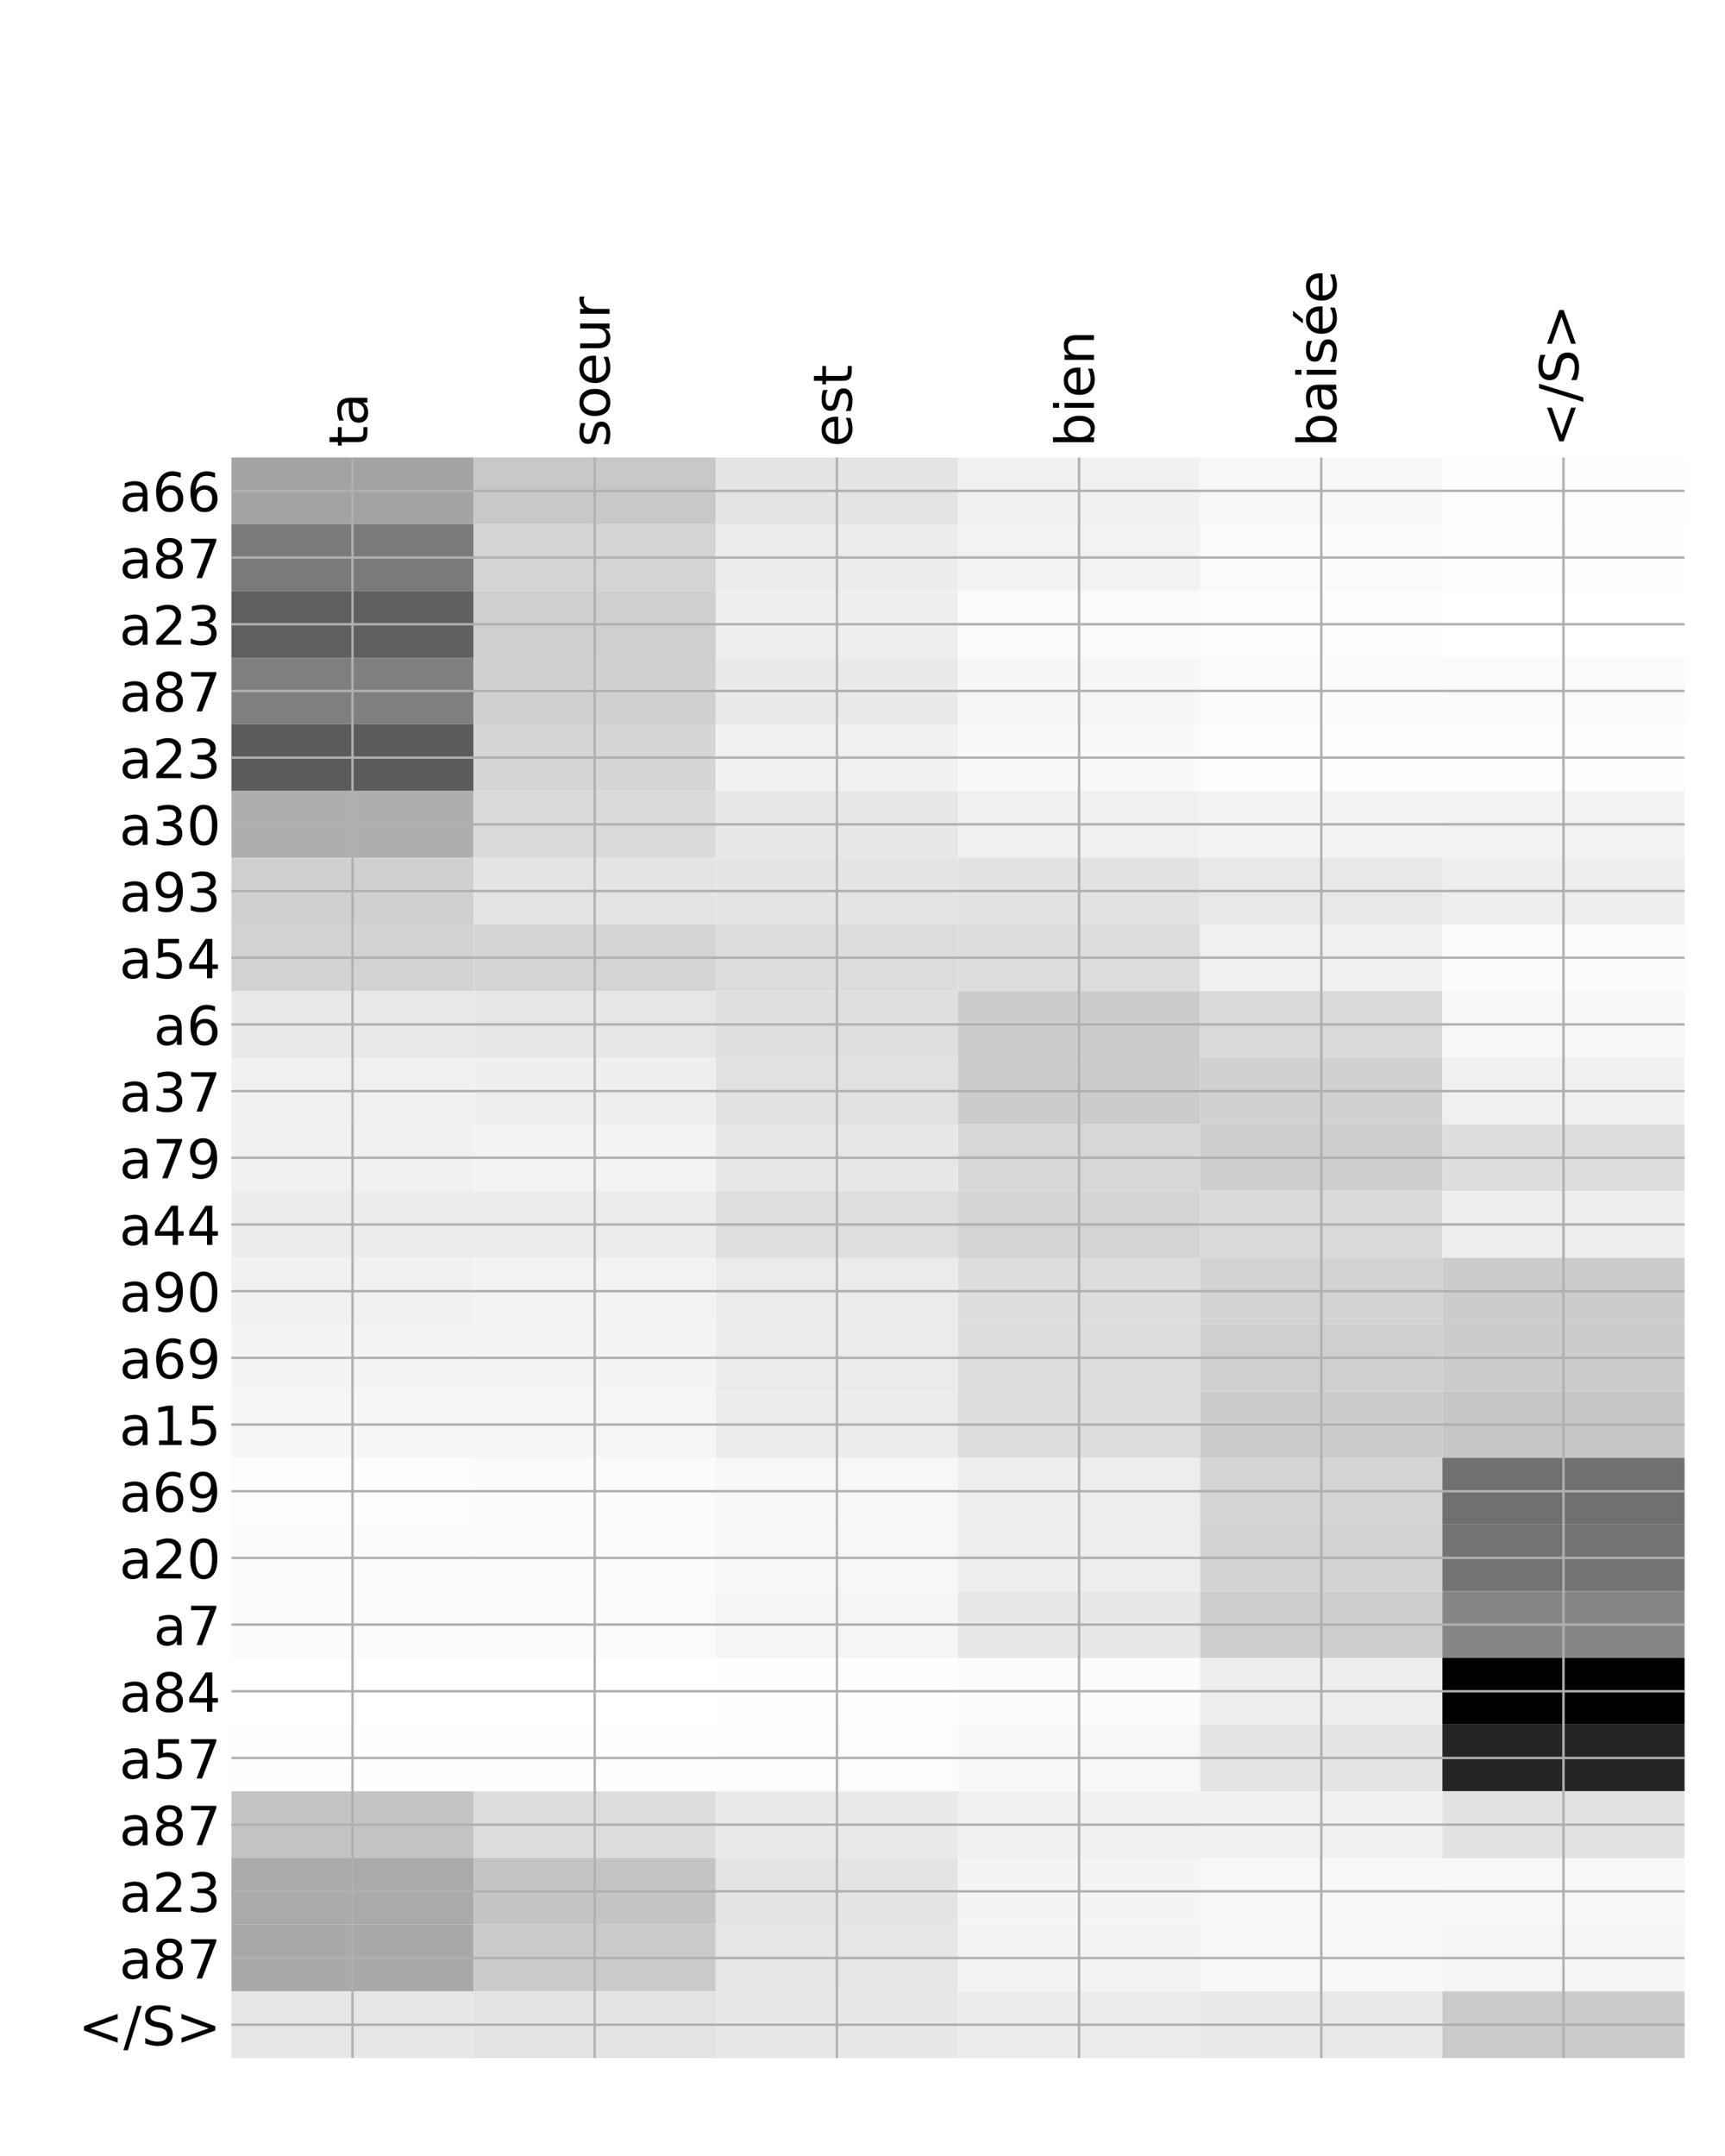 <?xml version="1.0" encoding="utf-8" standalone="no"?>
<!DOCTYPE svg PUBLIC "-//W3C//DTD SVG 1.1//EN"
  "http://www.w3.org/Graphics/SVG/1.1/DTD/svg11.dtd">
<!-- Created with matplotlib (http://matplotlib.org/) -->
<svg height="720pt" version="1.1" viewBox="0 0 576 720" width="576pt" xmlns="http://www.w3.org/2000/svg" xmlns:xlink="http://www.w3.org/1999/xlink">
 <defs>
  <style type="text/css">
*{stroke-linecap:butt;stroke-linejoin:round;}
  </style>
 </defs>
 <g id="figure_1">
  <g id="patch_1">
   <path d="M 0 720 
L 576 720 
L 576 0 
L 0 0 
z
" style="fill:#ffffff;"/>
  </g>
  <g id="axes_1">
   <g id="PolyCollection_1">
    <path clip-path="url(#pd1ad49f358)" d="M 77.275 152.792 
L 77.275 175.063 
L 158.146 175.063 
L 158.146 152.792 
L 77.275 152.792 
z
" style="fill:#a3a3a3;"/>
    <path clip-path="url(#pd1ad49f358)" d="M 158.146 152.792 
L 158.146 175.063 
L 239.017 175.063 
L 239.017 152.792 
L 158.146 152.792 
z
" style="fill:#c8c8c8;"/>
    <path clip-path="url(#pd1ad49f358)" d="M 239.017 152.792 
L 239.017 175.063 
L 319.887 175.063 
L 319.887 152.792 
L 239.017 152.792 
z
" style="fill:#e4e4e4;"/>
    <path clip-path="url(#pd1ad49f358)" d="M 319.887 152.792 
L 319.887 175.063 
L 400.758 175.063 
L 400.758 152.792 
L 319.887 152.792 
z
" style="fill:#f1f1f1;"/>
    <path clip-path="url(#pd1ad49f358)" d="M 400.758 152.792 
L 400.758 175.063 
L 481.629 175.063 
L 481.629 152.792 
L 400.758 152.792 
z
" style="fill:#f7f7f7;"/>
    <path clip-path="url(#pd1ad49f358)" d="M 481.629 152.792 
L 481.629 175.063 
L 562.5 175.063 
L 562.5 152.792 
L 481.629 152.792 
z
" style="fill:#fcfcfc;"/>
    <path clip-path="url(#pd1ad49f358)" d="M 77.275 175.063 
L 77.275 197.334 
L 158.146 197.334 
L 158.146 175.063 
L 77.275 175.063 
z
" style="fill:#7a7a7a;"/>
    <path clip-path="url(#pd1ad49f358)" d="M 158.146 175.063 
L 158.146 197.334 
L 239.017 197.334 
L 239.017 175.063 
L 158.146 175.063 
z
" style="fill:#d4d4d4;"/>
    <path clip-path="url(#pd1ad49f358)" d="M 239.017 175.063 
L 239.017 197.334 
L 319.887 197.334 
L 319.887 175.063 
L 239.017 175.063 
z
" style="fill:#ececec;"/>
    <path clip-path="url(#pd1ad49f358)" d="M 319.887 175.063 
L 319.887 197.334 
L 400.758 197.334 
L 400.758 175.063 
L 319.887 175.063 
z
" style="fill:#f2f2f2;"/>
    <path clip-path="url(#pd1ad49f358)" d="M 400.758 175.063 
L 400.758 197.334 
L 481.629 197.334 
L 481.629 175.063 
L 400.758 175.063 
z
" style="fill:#fafafa;"/>
    <path clip-path="url(#pd1ad49f358)" d="M 481.629 175.063 
L 481.629 197.334 
L 562.5 197.334 
L 562.5 175.063 
L 481.629 175.063 
z
" style="fill:#fefefe;"/>
    <path clip-path="url(#pd1ad49f358)" d="M 77.275 197.334 
L 77.275 219.605 
L 158.146 219.605 
L 158.146 197.334 
L 77.275 197.334 
z
" style="fill:#5f5f5f;"/>
    <path clip-path="url(#pd1ad49f358)" d="M 158.146 197.334 
L 158.146 219.605 
L 239.017 219.605 
L 239.017 197.334 
L 158.146 197.334 
z
" style="fill:#cfcfcf;"/>
    <path clip-path="url(#pd1ad49f358)" d="M 239.017 197.334 
L 239.017 219.605 
L 319.887 219.605 
L 319.887 197.334 
L 239.017 197.334 
z
" style="fill:#efefef;"/>
    <path clip-path="url(#pd1ad49f358)" d="M 319.887 197.334 
L 319.887 219.605 
L 400.758 219.605 
L 400.758 197.334 
L 319.887 197.334 
z
" style="fill:#fafafa;"/>
    <path clip-path="url(#pd1ad49f358)" d="M 400.758 197.334 
L 400.758 219.605 
L 481.629 219.605 
L 481.629 197.334 
L 400.758 197.334 
z
" style="fill:#fefefe;"/>
    <path clip-path="url(#pd1ad49f358)" d="M 481.629 197.334 
L 481.629 219.605 
L 562.5 219.605 
L 562.5 197.334 
L 481.629 197.334 
z
" style="fill:#ffffff;"/>
    <path clip-path="url(#pd1ad49f358)" d="M 77.275 219.605 
L 77.275 241.876 
L 158.146 241.876 
L 158.146 219.605 
L 77.275 219.605 
z
" style="fill:#7f7f7f;"/>
    <path clip-path="url(#pd1ad49f358)" d="M 158.146 219.605 
L 158.146 241.876 
L 239.017 241.876 
L 239.017 219.605 
L 158.146 219.605 
z
" style="fill:#d0d0d0;"/>
    <path clip-path="url(#pd1ad49f358)" d="M 239.017 219.605 
L 239.017 241.876 
L 319.887 241.876 
L 319.887 219.605 
L 239.017 219.605 
z
" style="fill:#eaeaea;"/>
    <path clip-path="url(#pd1ad49f358)" d="M 319.887 219.605 
L 319.887 241.876 
L 400.758 241.876 
L 400.758 219.605 
L 319.887 219.605 
z
" style="fill:#f6f6f6;"/>
    <path clip-path="url(#pd1ad49f358)" d="M 400.758 219.605 
L 400.758 241.876 
L 481.629 241.876 
L 481.629 219.605 
L 400.758 219.605 
z
" style="fill:#fbfbfb;"/>
    <path clip-path="url(#pd1ad49f358)" d="M 481.629 219.605 
L 481.629 241.876 
L 562.5 241.876 
L 562.5 219.605 
L 481.629 219.605 
z
" style="fill:#fafafa;"/>
    <path clip-path="url(#pd1ad49f358)" d="M 77.275 241.876 
L 77.275 264.148 
L 158.146 264.148 
L 158.146 241.876 
L 77.275 241.876 
z
" style="fill:#5b5b5b;"/>
    <path clip-path="url(#pd1ad49f358)" d="M 158.146 241.876 
L 158.146 264.148 
L 239.017 264.148 
L 239.017 241.876 
L 158.146 241.876 
z
" style="fill:#d6d6d6;"/>
    <path clip-path="url(#pd1ad49f358)" d="M 239.017 241.876 
L 239.017 264.148 
L 319.887 264.148 
L 319.887 241.876 
L 239.017 241.876 
z
" style="fill:#f1f1f1;"/>
    <path clip-path="url(#pd1ad49f358)" d="M 319.887 241.876 
L 319.887 264.148 
L 400.758 264.148 
L 400.758 241.876 
L 319.887 241.876 
z
" style="fill:#f9f9f9;"/>
    <path clip-path="url(#pd1ad49f358)" d="M 400.758 241.876 
L 400.758 264.148 
L 481.629 264.148 
L 481.629 241.876 
L 400.758 241.876 
z
" style="fill:#fdfdfd;"/>
    <path clip-path="url(#pd1ad49f358)" d="M 481.629 241.876 
L 481.629 264.148 
L 562.5 264.148 
L 562.5 241.876 
L 481.629 241.876 
z
" style="fill:#fdfdfd;"/>
    <path clip-path="url(#pd1ad49f358)" d="M 77.275 264.148 
L 77.275 286.419 
L 158.146 286.419 
L 158.146 264.148 
L 77.275 264.148 
z
" style="fill:#aeaeae;"/>
    <path clip-path="url(#pd1ad49f358)" d="M 158.146 264.148 
L 158.146 286.419 
L 239.017 286.419 
L 239.017 264.148 
L 158.146 264.148 
z
" style="fill:#dadada;"/>
    <path clip-path="url(#pd1ad49f358)" d="M 239.017 264.148 
L 239.017 286.419 
L 319.887 286.419 
L 319.887 264.148 
L 239.017 264.148 
z
" style="fill:#e7e7e7;"/>
    <path clip-path="url(#pd1ad49f358)" d="M 319.887 264.148 
L 319.887 286.419 
L 400.758 286.419 
L 400.758 264.148 
L 319.887 264.148 
z
" style="fill:#f0f0f0;"/>
    <path clip-path="url(#pd1ad49f358)" d="M 400.758 264.148 
L 400.758 286.419 
L 481.629 286.419 
L 481.629 264.148 
L 400.758 264.148 
z
" style="fill:#f3f3f3;"/>
    <path clip-path="url(#pd1ad49f358)" d="M 481.629 264.148 
L 481.629 286.419 
L 562.5 286.419 
L 562.5 264.148 
L 481.629 264.148 
z
" style="fill:#f2f2f2;"/>
    <path clip-path="url(#pd1ad49f358)" d="M 77.275 286.419 
L 77.275 308.69 
L 158.146 308.69 
L 158.146 286.419 
L 77.275 286.419 
z
" style="fill:#d0d0d0;"/>
    <path clip-path="url(#pd1ad49f358)" d="M 158.146 286.419 
L 158.146 308.69 
L 239.017 308.69 
L 239.017 286.419 
L 158.146 286.419 
z
" style="fill:#e4e4e4;"/>
    <path clip-path="url(#pd1ad49f358)" d="M 239.017 286.419 
L 239.017 308.69 
L 319.887 308.69 
L 319.887 286.419 
L 239.017 286.419 
z
" style="fill:#e4e4e4;"/>
    <path clip-path="url(#pd1ad49f358)" d="M 319.887 286.419 
L 319.887 308.69 
L 400.758 308.69 
L 400.758 286.419 
L 319.887 286.419 
z
" style="fill:#e2e2e2;"/>
    <path clip-path="url(#pd1ad49f358)" d="M 400.758 286.419 
L 400.758 308.69 
L 481.629 308.69 
L 481.629 286.419 
L 400.758 286.419 
z
" style="fill:#e8e8e8;"/>
    <path clip-path="url(#pd1ad49f358)" d="M 481.629 286.419 
L 481.629 308.69 
L 562.5 308.69 
L 562.5 286.419 
L 481.629 286.419 
z
" style="fill:#eeeeee;"/>
    <path clip-path="url(#pd1ad49f358)" d="M 77.275 308.69 
L 77.275 330.961 
L 158.146 330.961 
L 158.146 308.69 
L 77.275 308.69 
z
" style="fill:#d2d2d2;"/>
    <path clip-path="url(#pd1ad49f358)" d="M 158.146 308.69 
L 158.146 330.961 
L 239.017 330.961 
L 239.017 308.69 
L 158.146 308.69 
z
" style="fill:#d4d4d4;"/>
    <path clip-path="url(#pd1ad49f358)" d="M 239.017 308.69 
L 239.017 330.961 
L 319.887 330.961 
L 319.887 308.69 
L 239.017 308.69 
z
" style="fill:#dcdcdc;"/>
    <path clip-path="url(#pd1ad49f358)" d="M 319.887 308.69 
L 319.887 330.961 
L 400.758 330.961 
L 400.758 308.69 
L 319.887 308.69 
z
" style="fill:#dcdcdc;"/>
    <path clip-path="url(#pd1ad49f358)" d="M 400.758 308.69 
L 400.758 330.961 
L 481.629 330.961 
L 481.629 308.69 
L 400.758 308.69 
z
" style="fill:#f1f1f1;"/>
    <path clip-path="url(#pd1ad49f358)" d="M 481.629 308.69 
L 481.629 330.961 
L 562.5 330.961 
L 562.5 308.69 
L 481.629 308.69 
z
" style="fill:#fbfbfb;"/>
    <path clip-path="url(#pd1ad49f358)" d="M 77.275 330.961 
L 77.275 353.232 
L 158.146 353.232 
L 158.146 330.961 
L 77.275 330.961 
z
" style="fill:#e8e8e8;"/>
    <path clip-path="url(#pd1ad49f358)" d="M 158.146 330.961 
L 158.146 353.232 
L 239.017 353.232 
L 239.017 330.961 
L 158.146 330.961 
z
" style="fill:#e6e6e6;"/>
    <path clip-path="url(#pd1ad49f358)" d="M 239.017 330.961 
L 239.017 353.232 
L 319.887 353.232 
L 319.887 330.961 
L 239.017 330.961 
z
" style="fill:#dfdfdf;"/>
    <path clip-path="url(#pd1ad49f358)" d="M 319.887 330.961 
L 319.887 353.232 
L 400.758 353.232 
L 400.758 330.961 
L 319.887 330.961 
z
" style="fill:#cccccc;"/>
    <path clip-path="url(#pd1ad49f358)" d="M 400.758 330.961 
L 400.758 353.232 
L 481.629 353.232 
L 481.629 330.961 
L 400.758 330.961 
z
" style="fill:#dadada;"/>
    <path clip-path="url(#pd1ad49f358)" d="M 481.629 330.961 
L 481.629 353.232 
L 562.5 353.232 
L 562.5 330.961 
L 481.629 330.961 
z
" style="fill:#f7f7f7;"/>
    <path clip-path="url(#pd1ad49f358)" d="M 77.275 353.232 
L 77.275 375.503 
L 158.146 375.503 
L 158.146 353.232 
L 77.275 353.232 
z
" style="fill:#f0f0f0;"/>
    <path clip-path="url(#pd1ad49f358)" d="M 158.146 353.232 
L 158.146 375.503 
L 239.017 375.503 
L 239.017 353.232 
L 158.146 353.232 
z
" style="fill:#efefef;"/>
    <path clip-path="url(#pd1ad49f358)" d="M 239.017 353.232 
L 239.017 375.503 
L 319.887 375.503 
L 319.887 353.232 
L 239.017 353.232 
z
" style="fill:#e1e1e1;"/>
    <path clip-path="url(#pd1ad49f358)" d="M 319.887 353.232 
L 319.887 375.503 
L 400.758 375.503 
L 400.758 353.232 
L 319.887 353.232 
z
" style="fill:#cccccc;"/>
    <path clip-path="url(#pd1ad49f358)" d="M 400.758 353.232 
L 400.758 375.503 
L 481.629 375.503 
L 481.629 353.232 
L 400.758 353.232 
z
" style="fill:#d1d1d1;"/>
    <path clip-path="url(#pd1ad49f358)" d="M 481.629 353.232 
L 481.629 375.503 
L 562.5 375.503 
L 562.5 353.232 
L 481.629 353.232 
z
" style="fill:#f0f0f0;"/>
    <path clip-path="url(#pd1ad49f358)" d="M 77.275 375.503 
L 77.275 397.775 
L 158.146 397.775 
L 158.146 375.503 
L 77.275 375.503 
z
" style="fill:#f1f1f1;"/>
    <path clip-path="url(#pd1ad49f358)" d="M 158.146 375.503 
L 158.146 397.775 
L 239.017 397.775 
L 239.017 375.503 
L 158.146 375.503 
z
" style="fill:#f3f3f3;"/>
    <path clip-path="url(#pd1ad49f358)" d="M 239.017 375.503 
L 239.017 397.775 
L 319.887 397.775 
L 319.887 375.503 
L 239.017 375.503 
z
" style="fill:#e7e7e7;"/>
    <path clip-path="url(#pd1ad49f358)" d="M 319.887 375.503 
L 319.887 397.775 
L 400.758 397.775 
L 400.758 375.503 
L 319.887 375.503 
z
" style="fill:#d7d7d7;"/>
    <path clip-path="url(#pd1ad49f358)" d="M 400.758 375.503 
L 400.758 397.775 
L 481.629 397.775 
L 481.629 375.503 
L 400.758 375.503 
z
" style="fill:#cecece;"/>
    <path clip-path="url(#pd1ad49f358)" d="M 481.629 375.503 
L 481.629 397.775 
L 562.5 397.775 
L 562.5 375.503 
L 481.629 375.503 
z
" style="fill:#dddddd;"/>
    <path clip-path="url(#pd1ad49f358)" d="M 77.275 397.775 
L 77.275 420.046 
L 158.146 420.046 
L 158.146 397.775 
L 77.275 397.775 
z
" style="fill:#ececec;"/>
    <path clip-path="url(#pd1ad49f358)" d="M 158.146 397.775 
L 158.146 420.046 
L 239.017 420.046 
L 239.017 397.775 
L 158.146 397.775 
z
" style="fill:#ececec;"/>
    <path clip-path="url(#pd1ad49f358)" d="M 239.017 397.775 
L 239.017 420.046 
L 319.887 420.046 
L 319.887 397.775 
L 239.017 397.775 
z
" style="fill:#dedede;"/>
    <path clip-path="url(#pd1ad49f358)" d="M 319.887 397.775 
L 319.887 420.046 
L 400.758 420.046 
L 400.758 397.775 
L 319.887 397.775 
z
" style="fill:#d4d4d4;"/>
    <path clip-path="url(#pd1ad49f358)" d="M 400.758 397.775 
L 400.758 420.046 
L 481.629 420.046 
L 481.629 397.775 
L 400.758 397.775 
z
" style="fill:#dadada;"/>
    <path clip-path="url(#pd1ad49f358)" d="M 481.629 397.775 
L 481.629 420.046 
L 562.5 420.046 
L 562.5 397.775 
L 481.629 397.775 
z
" style="fill:#ededed;"/>
    <path clip-path="url(#pd1ad49f358)" d="M 77.275 420.046 
L 77.275 442.317 
L 158.146 442.317 
L 158.146 420.046 
L 77.275 420.046 
z
" style="fill:#f1f1f1;"/>
    <path clip-path="url(#pd1ad49f358)" d="M 158.146 420.046 
L 158.146 442.317 
L 239.017 442.317 
L 239.017 420.046 
L 158.146 420.046 
z
" style="fill:#f3f3f3;"/>
    <path clip-path="url(#pd1ad49f358)" d="M 239.017 420.046 
L 239.017 442.317 
L 319.887 442.317 
L 319.887 420.046 
L 239.017 420.046 
z
" style="fill:#ebebeb;"/>
    <path clip-path="url(#pd1ad49f358)" d="M 319.887 420.046 
L 319.887 442.317 
L 400.758 442.317 
L 400.758 420.046 
L 319.887 420.046 
z
" style="fill:#dddddd;"/>
    <path clip-path="url(#pd1ad49f358)" d="M 400.758 420.046 
L 400.758 442.317 
L 481.629 442.317 
L 481.629 420.046 
L 400.758 420.046 
z
" style="fill:#d3d3d3;"/>
    <path clip-path="url(#pd1ad49f358)" d="M 481.629 420.046 
L 481.629 442.317 
L 562.5 442.317 
L 562.5 420.046 
L 481.629 420.046 
z
" style="fill:#cccccc;"/>
    <path clip-path="url(#pd1ad49f358)" d="M 77.275 442.317 
L 77.275 464.588 
L 158.146 464.588 
L 158.146 442.317 
L 77.275 442.317 
z
" style="fill:#f4f4f4;"/>
    <path clip-path="url(#pd1ad49f358)" d="M 158.146 442.317 
L 158.146 464.588 
L 239.017 464.588 
L 239.017 442.317 
L 158.146 442.317 
z
" style="fill:#f4f4f4;"/>
    <path clip-path="url(#pd1ad49f358)" d="M 239.017 442.317 
L 239.017 464.588 
L 319.887 464.588 
L 319.887 442.317 
L 239.017 442.317 
z
" style="fill:#ebebeb;"/>
    <path clip-path="url(#pd1ad49f358)" d="M 319.887 442.317 
L 319.887 464.588 
L 400.758 464.588 
L 400.758 442.317 
L 319.887 442.317 
z
" style="fill:#dcdcdc;"/>
    <path clip-path="url(#pd1ad49f358)" d="M 400.758 442.317 
L 400.758 464.588 
L 481.629 464.588 
L 481.629 442.317 
L 400.758 442.317 
z
" style="fill:#cfcfcf;"/>
    <path clip-path="url(#pd1ad49f358)" d="M 481.629 442.317 
L 481.629 464.588 
L 562.5 464.588 
L 562.5 442.317 
L 481.629 442.317 
z
" style="fill:#cccccc;"/>
    <path clip-path="url(#pd1ad49f358)" d="M 77.275 464.588 
L 77.275 486.859 
L 158.146 486.859 
L 158.146 464.588 
L 77.275 464.588 
z
" style="fill:#f6f6f6;"/>
    <path clip-path="url(#pd1ad49f358)" d="M 158.146 464.588 
L 158.146 486.859 
L 239.017 486.859 
L 239.017 464.588 
L 158.146 464.588 
z
" style="fill:#f6f6f6;"/>
    <path clip-path="url(#pd1ad49f358)" d="M 239.017 464.588 
L 239.017 486.859 
L 319.887 486.859 
L 319.887 464.588 
L 239.017 464.588 
z
" style="fill:#ececec;"/>
    <path clip-path="url(#pd1ad49f358)" d="M 319.887 464.588 
L 319.887 486.859 
L 400.758 486.859 
L 400.758 464.588 
L 319.887 464.588 
z
" style="fill:#dcdcdc;"/>
    <path clip-path="url(#pd1ad49f358)" d="M 400.758 464.588 
L 400.758 486.859 
L 481.629 486.859 
L 481.629 464.588 
L 400.758 464.588 
z
" style="fill:#cccccc;"/>
    <path clip-path="url(#pd1ad49f358)" d="M 481.629 464.588 
L 481.629 486.859 
L 562.5 486.859 
L 562.5 464.588 
L 481.629 464.588 
z
" style="fill:#c6c6c6;"/>
    <path clip-path="url(#pd1ad49f358)" d="M 77.275 486.859 
L 77.275 509.131 
L 158.146 509.131 
L 158.146 486.859 
L 77.275 486.859 
z
" style="fill:#fcfcfc;"/>
    <path clip-path="url(#pd1ad49f358)" d="M 158.146 486.859 
L 158.146 509.131 
L 239.017 509.131 
L 239.017 486.859 
L 158.146 486.859 
z
" style="fill:#fbfbfb;"/>
    <path clip-path="url(#pd1ad49f358)" d="M 239.017 486.859 
L 239.017 509.131 
L 319.887 509.131 
L 319.887 486.859 
L 239.017 486.859 
z
" style="fill:#f7f7f7;"/>
    <path clip-path="url(#pd1ad49f358)" d="M 319.887 486.859 
L 319.887 509.131 
L 400.758 509.131 
L 400.758 486.859 
L 319.887 486.859 
z
" style="fill:#ededed;"/>
    <path clip-path="url(#pd1ad49f358)" d="M 400.758 486.859 
L 400.758 509.131 
L 481.629 509.131 
L 481.629 486.859 
L 400.758 486.859 
z
" style="fill:#d4d4d4;"/>
    <path clip-path="url(#pd1ad49f358)" d="M 481.629 486.859 
L 481.629 509.131 
L 562.5 509.131 
L 562.5 486.859 
L 481.629 486.859 
z
" style="fill:#707070;"/>
    <path clip-path="url(#pd1ad49f358)" d="M 77.275 509.131 
L 77.275 531.402 
L 158.146 531.402 
L 158.146 509.131 
L 77.275 509.131 
z
" style="fill:#fbfbfb;"/>
    <path clip-path="url(#pd1ad49f358)" d="M 158.146 509.131 
L 158.146 531.402 
L 239.017 531.402 
L 239.017 509.131 
L 158.146 509.131 
z
" style="fill:#fbfbfb;"/>
    <path clip-path="url(#pd1ad49f358)" d="M 239.017 509.131 
L 239.017 531.402 
L 319.887 531.402 
L 319.887 509.131 
L 239.017 509.131 
z
" style="fill:#f7f7f7;"/>
    <path clip-path="url(#pd1ad49f358)" d="M 319.887 509.131 
L 319.887 531.402 
L 400.758 531.402 
L 400.758 509.131 
L 319.887 509.131 
z
" style="fill:#eeeeee;"/>
    <path clip-path="url(#pd1ad49f358)" d="M 400.758 509.131 
L 400.758 531.402 
L 481.629 531.402 
L 481.629 509.131 
L 400.758 509.131 
z
" style="fill:#d3d3d3;"/>
    <path clip-path="url(#pd1ad49f358)" d="M 481.629 509.131 
L 481.629 531.402 
L 562.5 531.402 
L 562.5 509.131 
L 481.629 509.131 
z
" style="fill:#737373;"/>
    <path clip-path="url(#pd1ad49f358)" d="M 77.275 531.402 
L 77.275 553.673 
L 158.146 553.673 
L 158.146 531.402 
L 77.275 531.402 
z
" style="fill:#fbfbfb;"/>
    <path clip-path="url(#pd1ad49f358)" d="M 158.146 531.402 
L 158.146 553.673 
L 239.017 553.673 
L 239.017 531.402 
L 158.146 531.402 
z
" style="fill:#fafafa;"/>
    <path clip-path="url(#pd1ad49f358)" d="M 239.017 531.402 
L 239.017 553.673 
L 319.887 553.673 
L 319.887 531.402 
L 239.017 531.402 
z
" style="fill:#f5f5f5;"/>
    <path clip-path="url(#pd1ad49f358)" d="M 319.887 531.402 
L 319.887 553.673 
L 400.758 553.673 
L 400.758 531.402 
L 319.887 531.402 
z
" style="fill:#e7e7e7;"/>
    <path clip-path="url(#pd1ad49f358)" d="M 400.758 531.402 
L 400.758 553.673 
L 481.629 553.673 
L 481.629 531.402 
L 400.758 531.402 
z
" style="fill:#cecece;"/>
    <path clip-path="url(#pd1ad49f358)" d="M 481.629 531.402 
L 481.629 553.673 
L 562.5 553.673 
L 562.5 531.402 
L 481.629 531.402 
z
" style="fill:#868686;"/>
    <path clip-path="url(#pd1ad49f358)" d="M 77.275 553.673 
L 77.275 575.944 
L 158.146 575.944 
L 158.146 553.673 
L 77.275 553.673 
z
" style="fill:#ffffff;"/>
    <path clip-path="url(#pd1ad49f358)" d="M 158.146 553.673 
L 158.146 575.944 
L 239.017 575.944 
L 239.017 553.673 
L 158.146 553.673 
z
" style="fill:#ffffff;"/>
    <path clip-path="url(#pd1ad49f358)" d="M 239.017 553.673 
L 239.017 575.944 
L 319.887 575.944 
L 319.887 553.673 
L 239.017 553.673 
z
" style="fill:#fefefe;"/>
    <path clip-path="url(#pd1ad49f358)" d="M 319.887 553.673 
L 319.887 575.944 
L 400.758 575.944 
L 400.758 553.673 
L 319.887 553.673 
z
" style="fill:#fbfbfb;"/>
    <path clip-path="url(#pd1ad49f358)" d="M 400.758 553.673 
L 400.758 575.944 
L 481.629 575.944 
L 481.629 553.673 
L 400.758 553.673 
z
" style="fill:#eeeeee;"/>
    <path clip-path="url(#pd1ad49f358)" d="M 481.629 553.673 
L 481.629 575.944 
L 562.5 575.944 
L 562.5 553.673 
L 481.629 553.673 
z
"/>
    <path clip-path="url(#pd1ad49f358)" d="M 77.275 575.944 
L 77.275 598.215 
L 158.146 598.215 
L 158.146 575.944 
L 77.275 575.944 
z
" style="fill:#fefefe;"/>
    <path clip-path="url(#pd1ad49f358)" d="M 158.146 575.944 
L 158.146 598.215 
L 239.017 598.215 
L 239.017 575.944 
L 158.146 575.944 
z
" style="fill:#fefefe;"/>
    <path clip-path="url(#pd1ad49f358)" d="M 239.017 575.944 
L 239.017 598.215 
L 319.887 598.215 
L 319.887 575.944 
L 239.017 575.944 
z
" style="fill:#fcfcfc;"/>
    <path clip-path="url(#pd1ad49f358)" d="M 319.887 575.944 
L 319.887 598.215 
L 400.758 598.215 
L 400.758 575.944 
L 319.887 575.944 
z
" style="fill:#f7f7f7;"/>
    <path clip-path="url(#pd1ad49f358)" d="M 400.758 575.944 
L 400.758 598.215 
L 481.629 598.215 
L 481.629 575.944 
L 400.758 575.944 
z
" style="fill:#e5e5e5;"/>
    <path clip-path="url(#pd1ad49f358)" d="M 481.629 575.944 
L 481.629 598.215 
L 562.5 598.215 
L 562.5 575.944 
L 481.629 575.944 
z
" style="fill:#242424;"/>
    <path clip-path="url(#pd1ad49f358)" d="M 77.275 598.215 
L 77.275 620.486 
L 158.146 620.486 
L 158.146 598.215 
L 77.275 598.215 
z
" style="fill:#c4c4c4;"/>
    <path clip-path="url(#pd1ad49f358)" d="M 158.146 598.215 
L 158.146 620.486 
L 239.017 620.486 
L 239.017 598.215 
L 158.146 598.215 
z
" style="fill:#dcdcdc;"/>
    <path clip-path="url(#pd1ad49f358)" d="M 239.017 598.215 
L 239.017 620.486 
L 319.887 620.486 
L 319.887 598.215 
L 239.017 598.215 
z
" style="fill:#eaeaea;"/>
    <path clip-path="url(#pd1ad49f358)" d="M 319.887 598.215 
L 319.887 620.486 
L 400.758 620.486 
L 400.758 598.215 
L 319.887 598.215 
z
" style="fill:#f0f0f0;"/>
    <path clip-path="url(#pd1ad49f358)" d="M 400.758 598.215 
L 400.758 620.486 
L 481.629 620.486 
L 481.629 598.215 
L 400.758 598.215 
z
" style="fill:#f1f1f1;"/>
    <path clip-path="url(#pd1ad49f358)" d="M 481.629 598.215 
L 481.629 620.486 
L 562.5 620.486 
L 562.5 598.215 
L 481.629 598.215 
z
" style="fill:#e2e2e2;"/>
    <path clip-path="url(#pd1ad49f358)" d="M 77.275 620.486 
L 77.275 642.758 
L 158.146 642.758 
L 158.146 620.486 
L 77.275 620.486 
z
" style="fill:#aaaaaa;"/>
    <path clip-path="url(#pd1ad49f358)" d="M 158.146 620.486 
L 158.146 642.758 
L 239.017 642.758 
L 239.017 620.486 
L 158.146 620.486 
z
" style="fill:#c4c4c4;"/>
    <path clip-path="url(#pd1ad49f358)" d="M 239.017 620.486 
L 239.017 642.758 
L 319.887 642.758 
L 319.887 620.486 
L 239.017 620.486 
z
" style="fill:#e4e4e4;"/>
    <path clip-path="url(#pd1ad49f358)" d="M 319.887 620.486 
L 319.887 642.758 
L 400.758 642.758 
L 400.758 620.486 
L 319.887 620.486 
z
" style="fill:#f4f4f4;"/>
    <path clip-path="url(#pd1ad49f358)" d="M 400.758 620.486 
L 400.758 642.758 
L 481.629 642.758 
L 481.629 620.486 
L 400.758 620.486 
z
" style="fill:#f8f8f8;"/>
    <path clip-path="url(#pd1ad49f358)" d="M 481.629 620.486 
L 481.629 642.758 
L 562.5 642.758 
L 562.5 620.486 
L 481.629 620.486 
z
" style="fill:#f7f7f7;"/>
    <path clip-path="url(#pd1ad49f358)" d="M 77.275 642.758 
L 77.275 665.029 
L 158.146 665.029 
L 158.146 642.758 
L 77.275 642.758 
z
" style="fill:#a9a9a9;"/>
    <path clip-path="url(#pd1ad49f358)" d="M 158.146 642.758 
L 158.146 665.029 
L 239.017 665.029 
L 239.017 642.758 
L 158.146 642.758 
z
" style="fill:#cbcbcb;"/>
    <path clip-path="url(#pd1ad49f358)" d="M 239.017 642.758 
L 239.017 665.029 
L 319.887 665.029 
L 319.887 642.758 
L 239.017 642.758 
z
" style="fill:#e6e6e6;"/>
    <path clip-path="url(#pd1ad49f358)" d="M 319.887 642.758 
L 319.887 665.029 
L 400.758 665.029 
L 400.758 642.758 
L 319.887 642.758 
z
" style="fill:#f3f3f3;"/>
    <path clip-path="url(#pd1ad49f358)" d="M 400.758 642.758 
L 400.758 665.029 
L 481.629 665.029 
L 481.629 642.758 
L 400.758 642.758 
z
" style="fill:#f7f7f7;"/>
    <path clip-path="url(#pd1ad49f358)" d="M 481.629 642.758 
L 481.629 665.029 
L 562.5 665.029 
L 562.5 642.758 
L 481.629 642.758 
z
" style="fill:#f6f6f6;"/>
    <path clip-path="url(#pd1ad49f358)" d="M 77.275 665.029 
L 77.275 687.3 
L 158.146 687.3 
L 158.146 665.029 
L 77.275 665.029 
z
" style="fill:#e6e6e6;"/>
    <path clip-path="url(#pd1ad49f358)" d="M 158.146 665.029 
L 158.146 687.3 
L 239.017 687.3 
L 239.017 665.029 
L 158.146 665.029 
z
" style="fill:#e3e3e3;"/>
    <path clip-path="url(#pd1ad49f358)" d="M 239.017 665.029 
L 239.017 687.3 
L 319.887 687.3 
L 319.887 665.029 
L 239.017 665.029 
z
" style="fill:#e7e7e7;"/>
    <path clip-path="url(#pd1ad49f358)" d="M 319.887 665.029 
L 319.887 687.3 
L 400.758 687.3 
L 400.758 665.029 
L 319.887 665.029 
z
" style="fill:#ececec;"/>
    <path clip-path="url(#pd1ad49f358)" d="M 400.758 665.029 
L 400.758 687.3 
L 481.629 687.3 
L 481.629 665.029 
L 400.758 665.029 
z
" style="fill:#e8e8e8;"/>
    <path clip-path="url(#pd1ad49f358)" d="M 481.629 665.029 
L 481.629 687.3 
L 562.5 687.3 
L 562.5 665.029 
L 481.629 665.029 
z
" style="fill:#cacaca;"/>
   </g>
   <g id="matplotlib.axis_1">
    <g id="xtick_1">
     <g id="line2d_1">
      <path clip-path="url(#pd1ad49f358)" d="M 117.71 687.3 
L 117.71 152.792 
" style="fill:none;stroke:#b0b0b0;stroke-linecap:square;stroke-width:0.8;"/>
     </g>
     <g id="line2d_2"/>
     <g id="text_1">
      <!-- ta -->
      <defs>
       <path d="M 18.312 70.219 
L 18.312 54.688 
L 36.812 54.688 
L 36.812 47.703 
L 18.312 47.703 
L 18.312 18.016 
Q 18.312 11.328 20.141 9.422 
Q 21.969 7.516 27.594 7.516 
L 36.812 7.516 
L 36.812 0 
L 27.594 0 
Q 17.188 0 13.234 3.875 
Q 9.281 7.766 9.281 18.016 
L 9.281 47.703 
L 2.688 47.703 
L 2.688 54.688 
L 9.281 54.688 
L 9.281 70.219 
z
" id="DejaVuSans-74"/>
       <path d="M 34.281 27.484 
Q 23.391 27.484 19.188 25 
Q 14.984 22.516 14.984 16.5 
Q 14.984 11.719 18.141 8.906 
Q 21.297 6.109 26.703 6.109 
Q 34.188 6.109 38.703 11.406 
Q 43.219 16.703 43.219 25.484 
L 43.219 27.484 
z
M 52.203 31.203 
L 52.203 0 
L 43.219 0 
L 43.219 8.297 
Q 40.141 3.328 35.547 0.953 
Q 30.953 -1.422 24.312 -1.422 
Q 15.922 -1.422 10.953 3.297 
Q 6 8.016 6 15.922 
Q 6 25.141 12.172 29.828 
Q 18.359 34.516 30.609 34.516 
L 43.219 34.516 
L 43.219 35.406 
Q 43.219 41.609 39.141 45 
Q 35.062 48.391 27.688 48.391 
Q 23 48.391 18.547 47.266 
Q 14.109 46.141 10.016 43.891 
L 10.016 52.203 
Q 14.938 54.109 19.578 55.047 
Q 24.219 56 28.609 56 
Q 40.484 56 46.344 49.844 
Q 52.203 43.703 52.203 31.203 
z
" id="DejaVuSans-61"/>
      </defs>
      <g transform="translate(122.677 149.292)rotate(-90)scale(0.18 -0.18)">
       <use xlink:href="#DejaVuSans-74"/>
       <use x="39.209" xlink:href="#DejaVuSans-61"/>
      </g>
     </g>
    </g>
    <g id="xtick_2">
     <g id="line2d_3">
      <path clip-path="url(#pd1ad49f358)" d="M 198.581 687.3 
L 198.581 152.792 
" style="fill:none;stroke:#b0b0b0;stroke-linecap:square;stroke-width:0.8;"/>
     </g>
     <g id="line2d_4"/>
     <g id="text_2">
      <!-- soeur -->
      <defs>
       <path d="M 44.281 53.078 
L 44.281 44.578 
Q 40.484 46.531 36.375 47.5 
Q 32.281 48.484 27.875 48.484 
Q 21.188 48.484 17.844 46.438 
Q 14.5 44.391 14.5 40.281 
Q 14.5 37.156 16.891 35.375 
Q 19.281 33.594 26.516 31.984 
L 29.594 31.297 
Q 39.156 29.25 43.188 25.516 
Q 47.219 21.781 47.219 15.094 
Q 47.219 7.469 41.188 3.016 
Q 35.156 -1.422 24.609 -1.422 
Q 20.219 -1.422 15.453 -0.562 
Q 10.688 0.297 5.422 2 
L 5.422 11.281 
Q 10.406 8.688 15.234 7.391 
Q 20.062 6.109 24.812 6.109 
Q 31.156 6.109 34.562 8.281 
Q 37.984 10.453 37.984 14.406 
Q 37.984 18.062 35.516 20.016 
Q 33.062 21.969 24.703 23.781 
L 21.578 24.516 
Q 13.234 26.266 9.516 29.906 
Q 5.812 33.547 5.812 39.891 
Q 5.812 47.609 11.281 51.797 
Q 16.75 56 26.812 56 
Q 31.781 56 36.172 55.266 
Q 40.578 54.547 44.281 53.078 
z
" id="DejaVuSans-73"/>
       <path d="M 30.609 48.391 
Q 23.391 48.391 19.188 42.75 
Q 14.984 37.109 14.984 27.297 
Q 14.984 17.484 19.156 11.844 
Q 23.344 6.203 30.609 6.203 
Q 37.797 6.203 41.984 11.859 
Q 46.188 17.531 46.188 27.297 
Q 46.188 37.016 41.984 42.703 
Q 37.797 48.391 30.609 48.391 
z
M 30.609 56 
Q 42.328 56 49.016 48.375 
Q 55.719 40.766 55.719 27.297 
Q 55.719 13.875 49.016 6.219 
Q 42.328 -1.422 30.609 -1.422 
Q 18.844 -1.422 12.172 6.219 
Q 5.516 13.875 5.516 27.297 
Q 5.516 40.766 12.172 48.375 
Q 18.844 56 30.609 56 
z
" id="DejaVuSans-6f"/>
       <path d="M 56.203 29.594 
L 56.203 25.203 
L 14.891 25.203 
Q 15.484 15.922 20.484 11.062 
Q 25.484 6.203 34.422 6.203 
Q 39.594 6.203 44.453 7.469 
Q 49.312 8.734 54.109 11.281 
L 54.109 2.781 
Q 49.266 0.734 44.188 -0.344 
Q 39.109 -1.422 33.891 -1.422 
Q 20.797 -1.422 13.156 6.188 
Q 5.516 13.812 5.516 26.812 
Q 5.516 40.234 12.766 48.109 
Q 20.016 56 32.328 56 
Q 43.359 56 49.781 48.891 
Q 56.203 41.797 56.203 29.594 
z
M 47.219 32.234 
Q 47.125 39.594 43.094 43.984 
Q 39.062 48.391 32.422 48.391 
Q 24.906 48.391 20.391 44.141 
Q 15.875 39.891 15.188 32.172 
z
" id="DejaVuSans-65"/>
       <path d="M 8.5 21.578 
L 8.5 54.688 
L 17.484 54.688 
L 17.484 21.922 
Q 17.484 14.156 20.5 10.266 
Q 23.531 6.391 29.594 6.391 
Q 36.859 6.391 41.078 11.031 
Q 45.312 15.672 45.312 23.688 
L 45.312 54.688 
L 54.297 54.688 
L 54.297 0 
L 45.312 0 
L 45.312 8.406 
Q 42.047 3.422 37.719 1 
Q 33.406 -1.422 27.688 -1.422 
Q 18.266 -1.422 13.375 4.438 
Q 8.5 10.297 8.5 21.578 
z
M 31.109 56 
z
" id="DejaVuSans-75"/>
       <path d="M 41.109 46.297 
Q 39.594 47.172 37.812 47.578 
Q 36.031 48 33.891 48 
Q 26.266 48 22.188 43.047 
Q 18.109 38.094 18.109 28.812 
L 18.109 0 
L 9.078 0 
L 9.078 54.688 
L 18.109 54.688 
L 18.109 46.188 
Q 20.953 51.172 25.484 53.578 
Q 30.031 56 36.531 56 
Q 37.453 56 38.578 55.875 
Q 39.703 55.766 41.062 55.516 
z
" id="DejaVuSans-72"/>
      </defs>
      <g transform="translate(203.548 149.292)rotate(-90)scale(0.18 -0.18)">
       <use xlink:href="#DejaVuSans-73"/>
       <use x="52.1" xlink:href="#DejaVuSans-6f"/>
       <use x="113.281" xlink:href="#DejaVuSans-65"/>
       <use x="174.805" xlink:href="#DejaVuSans-75"/>
       <use x="238.184" xlink:href="#DejaVuSans-72"/>
      </g>
     </g>
    </g>
    <g id="xtick_3">
     <g id="line2d_5">
      <path clip-path="url(#pd1ad49f358)" d="M 279.452 687.3 
L 279.452 152.792 
" style="fill:none;stroke:#b0b0b0;stroke-linecap:square;stroke-width:0.8;"/>
     </g>
     <g id="line2d_6"/>
     <g id="text_3">
      <!-- est -->
      <g transform="translate(284.419 149.292)rotate(-90)scale(0.18 -0.18)">
       <use xlink:href="#DejaVuSans-65"/>
       <use x="61.523" xlink:href="#DejaVuSans-73"/>
       <use x="113.623" xlink:href="#DejaVuSans-74"/>
      </g>
     </g>
    </g>
    <g id="xtick_4">
     <g id="line2d_7">
      <path clip-path="url(#pd1ad49f358)" d="M 360.323 687.3 
L 360.323 152.792 
" style="fill:none;stroke:#b0b0b0;stroke-linecap:square;stroke-width:0.8;"/>
     </g>
     <g id="line2d_8"/>
     <g id="text_4">
      <!-- bien -->
      <defs>
       <path d="M 48.688 27.297 
Q 48.688 37.203 44.609 42.844 
Q 40.531 48.484 33.406 48.484 
Q 26.266 48.484 22.188 42.844 
Q 18.109 37.203 18.109 27.297 
Q 18.109 17.391 22.188 11.75 
Q 26.266 6.109 33.406 6.109 
Q 40.531 6.109 44.609 11.75 
Q 48.688 17.391 48.688 27.297 
z
M 18.109 46.391 
Q 20.953 51.266 25.266 53.625 
Q 29.594 56 35.594 56 
Q 45.562 56 51.781 48.094 
Q 58.016 40.188 58.016 27.297 
Q 58.016 14.406 51.781 6.484 
Q 45.562 -1.422 35.594 -1.422 
Q 29.594 -1.422 25.266 0.953 
Q 20.953 3.328 18.109 8.203 
L 18.109 0 
L 9.078 0 
L 9.078 75.984 
L 18.109 75.984 
z
" id="DejaVuSans-62"/>
       <path d="M 9.422 54.688 
L 18.406 54.688 
L 18.406 0 
L 9.422 0 
z
M 9.422 75.984 
L 18.406 75.984 
L 18.406 64.594 
L 9.422 64.594 
z
" id="DejaVuSans-69"/>
       <path d="M 54.891 33.016 
L 54.891 0 
L 45.906 0 
L 45.906 32.719 
Q 45.906 40.484 42.875 44.328 
Q 39.844 48.188 33.797 48.188 
Q 26.516 48.188 22.312 43.547 
Q 18.109 38.922 18.109 30.906 
L 18.109 0 
L 9.078 0 
L 9.078 54.688 
L 18.109 54.688 
L 18.109 46.188 
Q 21.344 51.125 25.703 53.562 
Q 30.078 56 35.797 56 
Q 45.219 56 50.047 50.172 
Q 54.891 44.344 54.891 33.016 
z
" id="DejaVuSans-6e"/>
      </defs>
      <g transform="translate(365.29 149.292)rotate(-90)scale(0.18 -0.18)">
       <use xlink:href="#DejaVuSans-62"/>
       <use x="63.477" xlink:href="#DejaVuSans-69"/>
       <use x="91.26" xlink:href="#DejaVuSans-65"/>
       <use x="152.783" xlink:href="#DejaVuSans-6e"/>
      </g>
     </g>
    </g>
    <g id="xtick_5">
     <g id="line2d_9">
      <path clip-path="url(#pd1ad49f358)" d="M 441.194 687.3 
L 441.194 152.792 
" style="fill:none;stroke:#b0b0b0;stroke-linecap:square;stroke-width:0.8;"/>
     </g>
     <g id="line2d_10"/>
     <g id="text_5">
      <!-- baisée -->
      <defs>
       <path d="M 56.203 29.594 
L 56.203 25.203 
L 14.891 25.203 
Q 15.484 15.922 20.484 11.062 
Q 25.484 6.203 34.422 6.203 
Q 39.594 6.203 44.453 7.469 
Q 49.312 8.734 54.109 11.281 
L 54.109 2.781 
Q 49.266 0.734 44.188 -0.344 
Q 39.109 -1.422 33.891 -1.422 
Q 20.797 -1.422 13.156 6.188 
Q 5.516 13.812 5.516 26.812 
Q 5.516 40.234 12.766 48.109 
Q 20.016 56 32.328 56 
Q 43.359 56 49.781 48.891 
Q 56.203 41.797 56.203 29.594 
z
M 47.219 32.234 
Q 47.125 39.594 43.094 43.984 
Q 39.062 48.391 32.422 48.391 
Q 24.906 48.391 20.391 44.141 
Q 15.875 39.891 15.188 32.172 
z
M 38.531 79.984 
L 48.25 79.984 
L 32.344 61.625 
L 24.859 61.625 
z
" id="DejaVuSans-e9"/>
      </defs>
      <g transform="translate(446.161 149.292)rotate(-90)scale(0.18 -0.18)">
       <use xlink:href="#DejaVuSans-62"/>
       <use x="63.477" xlink:href="#DejaVuSans-61"/>
       <use x="124.756" xlink:href="#DejaVuSans-69"/>
       <use x="152.539" xlink:href="#DejaVuSans-73"/>
       <use x="204.639" xlink:href="#DejaVuSans-e9"/>
       <use x="266.162" xlink:href="#DejaVuSans-65"/>
      </g>
     </g>
    </g>
    <g id="xtick_6">
     <g id="line2d_11">
      <path clip-path="url(#pd1ad49f358)" d="M 522.065 687.3 
L 522.065 152.792 
" style="fill:none;stroke:#b0b0b0;stroke-linecap:square;stroke-width:0.8;"/>
     </g>
     <g id="line2d_12"/>
     <g id="text_6">
      <!-- &lt;/S&gt; -->
      <defs>
       <path d="M 73.188 49.219 
L 22.797 31.297 
L 73.188 13.484 
L 73.188 4.594 
L 10.594 27.297 
L 10.594 35.406 
L 73.188 58.109 
z
" id="DejaVuSans-3c"/>
       <path d="M 25.391 72.906 
L 33.688 72.906 
L 8.297 -9.281 
L 0 -9.281 
z
" id="DejaVuSans-2f"/>
       <path d="M 53.516 70.516 
L 53.516 60.891 
Q 47.906 63.578 42.922 64.891 
Q 37.938 66.219 33.297 66.219 
Q 25.25 66.219 20.875 63.094 
Q 16.5 59.969 16.5 54.203 
Q 16.5 49.359 19.406 46.891 
Q 22.312 44.438 30.422 42.922 
L 36.375 41.703 
Q 47.406 39.594 52.656 34.297 
Q 57.906 29 57.906 20.125 
Q 57.906 9.516 50.797 4.047 
Q 43.703 -1.422 29.984 -1.422 
Q 24.812 -1.422 18.969 -0.25 
Q 13.141 0.922 6.891 3.219 
L 6.891 13.375 
Q 12.891 10.016 18.656 8.297 
Q 24.422 6.594 29.984 6.594 
Q 38.422 6.594 43.016 9.906 
Q 47.609 13.234 47.609 19.391 
Q 47.609 24.75 44.312 27.781 
Q 41.016 30.812 33.5 32.328 
L 27.484 33.5 
Q 16.453 35.688 11.516 40.375 
Q 6.594 45.062 6.594 53.422 
Q 6.594 63.094 13.406 68.656 
Q 20.219 74.219 32.172 74.219 
Q 37.312 74.219 42.625 73.281 
Q 47.953 72.359 53.516 70.516 
z
" id="DejaVuSans-53"/>
       <path d="M 10.594 49.219 
L 10.594 58.109 
L 73.188 35.406 
L 73.188 27.297 
L 10.594 4.594 
L 10.594 13.484 
L 60.891 31.297 
z
" id="DejaVuSans-3e"/>
      </defs>
      <g transform="translate(527.031 149.292)rotate(-90)scale(0.18 -0.18)">
       <use xlink:href="#DejaVuSans-3c"/>
       <use x="83.789" xlink:href="#DejaVuSans-2f"/>
       <use x="117.48" xlink:href="#DejaVuSans-53"/>
       <use x="180.957" xlink:href="#DejaVuSans-3e"/>
      </g>
     </g>
    </g>
   </g>
   <g id="matplotlib.axis_2">
    <g id="ytick_1">
     <g id="line2d_13">
      <path clip-path="url(#pd1ad49f358)" d="M 77.275 163.927 
L 562.5 163.927 
" style="fill:none;stroke:#b0b0b0;stroke-linecap:square;stroke-width:0.8;"/>
     </g>
     <g id="line2d_14"/>
     <g id="text_7">
      <!-- a66 -->
      <defs>
       <path d="M 33.016 40.375 
Q 26.375 40.375 22.484 35.828 
Q 18.609 31.297 18.609 23.391 
Q 18.609 15.531 22.484 10.953 
Q 26.375 6.391 33.016 6.391 
Q 39.656 6.391 43.531 10.953 
Q 47.406 15.531 47.406 23.391 
Q 47.406 31.297 43.531 35.828 
Q 39.656 40.375 33.016 40.375 
z
M 52.594 71.297 
L 52.594 62.312 
Q 48.875 64.062 45.094 64.984 
Q 41.312 65.922 37.594 65.922 
Q 27.828 65.922 22.672 59.328 
Q 17.531 52.734 16.797 39.406 
Q 19.672 43.656 24.016 45.922 
Q 28.375 48.188 33.594 48.188 
Q 44.578 48.188 50.953 41.516 
Q 57.328 34.859 57.328 23.391 
Q 57.328 12.156 50.688 5.359 
Q 44.047 -1.422 33.016 -1.422 
Q 20.359 -1.422 13.672 8.266 
Q 6.984 17.969 6.984 36.375 
Q 6.984 53.656 15.188 63.938 
Q 23.391 74.219 37.203 74.219 
Q 40.922 74.219 44.703 73.484 
Q 48.484 72.75 52.594 71.297 
z
" id="DejaVuSans-36"/>
      </defs>
      <g transform="translate(39.839 170.766)scale(0.18 -0.18)">
       <use xlink:href="#DejaVuSans-61"/>
       <use x="61.279" xlink:href="#DejaVuSans-36"/>
       <use x="124.902" xlink:href="#DejaVuSans-36"/>
      </g>
     </g>
    </g>
    <g id="ytick_2">
     <g id="line2d_15">
      <path clip-path="url(#pd1ad49f358)" d="M 77.275 186.198 
L 562.5 186.198 
" style="fill:none;stroke:#b0b0b0;stroke-linecap:square;stroke-width:0.8;"/>
     </g>
     <g id="line2d_16"/>
     <g id="text_8">
      <!-- a87 -->
      <defs>
       <path d="M 31.781 34.625 
Q 24.75 34.625 20.719 30.859 
Q 16.703 27.094 16.703 20.516 
Q 16.703 13.922 20.719 10.156 
Q 24.75 6.391 31.781 6.391 
Q 38.812 6.391 42.859 10.172 
Q 46.922 13.969 46.922 20.516 
Q 46.922 27.094 42.891 30.859 
Q 38.875 34.625 31.781 34.625 
z
M 21.922 38.812 
Q 15.578 40.375 12.031 44.719 
Q 8.5 49.078 8.5 55.328 
Q 8.5 64.062 14.719 69.141 
Q 20.953 74.219 31.781 74.219 
Q 42.672 74.219 48.875 69.141 
Q 55.078 64.062 55.078 55.328 
Q 55.078 49.078 51.531 44.719 
Q 48 40.375 41.703 38.812 
Q 48.828 37.156 52.797 32.312 
Q 56.781 27.484 56.781 20.516 
Q 56.781 9.906 50.312 4.234 
Q 43.844 -1.422 31.781 -1.422 
Q 19.734 -1.422 13.25 4.234 
Q 6.781 9.906 6.781 20.516 
Q 6.781 27.484 10.781 32.312 
Q 14.797 37.156 21.922 38.812 
z
M 18.312 54.391 
Q 18.312 48.734 21.844 45.562 
Q 25.391 42.391 31.781 42.391 
Q 38.141 42.391 41.719 45.562 
Q 45.312 48.734 45.312 54.391 
Q 45.312 60.062 41.719 63.234 
Q 38.141 66.406 31.781 66.406 
Q 25.391 66.406 21.844 63.234 
Q 18.312 60.062 18.312 54.391 
z
" id="DejaVuSans-38"/>
       <path d="M 8.203 72.906 
L 55.078 72.906 
L 55.078 68.703 
L 28.609 0 
L 18.312 0 
L 43.219 64.594 
L 8.203 64.594 
z
" id="DejaVuSans-37"/>
      </defs>
      <g transform="translate(39.839 193.037)scale(0.18 -0.18)">
       <use xlink:href="#DejaVuSans-61"/>
       <use x="61.279" xlink:href="#DejaVuSans-38"/>
       <use x="124.902" xlink:href="#DejaVuSans-37"/>
      </g>
     </g>
    </g>
    <g id="ytick_3">
     <g id="line2d_17">
      <path clip-path="url(#pd1ad49f358)" d="M 77.275 208.47 
L 562.5 208.47 
" style="fill:none;stroke:#b0b0b0;stroke-linecap:square;stroke-width:0.8;"/>
     </g>
     <g id="line2d_18"/>
     <g id="text_9">
      <!-- a23 -->
      <defs>
       <path d="M 19.188 8.297 
L 53.609 8.297 
L 53.609 0 
L 7.328 0 
L 7.328 8.297 
Q 12.938 14.109 22.625 23.891 
Q 32.328 33.688 34.812 36.531 
Q 39.547 41.844 41.422 45.531 
Q 43.312 49.219 43.312 52.781 
Q 43.312 58.594 39.234 62.25 
Q 35.156 65.922 28.609 65.922 
Q 23.969 65.922 18.812 64.312 
Q 13.672 62.703 7.812 59.422 
L 7.812 69.391 
Q 13.766 71.781 18.938 73 
Q 24.125 74.219 28.422 74.219 
Q 39.75 74.219 46.484 68.547 
Q 53.219 62.891 53.219 53.422 
Q 53.219 48.922 51.531 44.891 
Q 49.859 40.875 45.406 35.406 
Q 44.188 33.984 37.641 27.219 
Q 31.109 20.453 19.188 8.297 
z
" id="DejaVuSans-32"/>
       <path d="M 40.578 39.312 
Q 47.656 37.797 51.625 33 
Q 55.609 28.219 55.609 21.188 
Q 55.609 10.406 48.188 4.484 
Q 40.766 -1.422 27.094 -1.422 
Q 22.516 -1.422 17.656 -0.516 
Q 12.797 0.391 7.625 2.203 
L 7.625 11.719 
Q 11.719 9.328 16.594 8.109 
Q 21.484 6.891 26.812 6.891 
Q 36.078 6.891 40.938 10.547 
Q 45.797 14.203 45.797 21.188 
Q 45.797 27.641 41.281 31.266 
Q 36.766 34.906 28.719 34.906 
L 20.219 34.906 
L 20.219 43.016 
L 29.109 43.016 
Q 36.375 43.016 40.234 45.922 
Q 44.094 48.828 44.094 54.297 
Q 44.094 59.906 40.109 62.906 
Q 36.141 65.922 28.719 65.922 
Q 24.656 65.922 20.016 65.031 
Q 15.375 64.156 9.812 62.312 
L 9.812 71.094 
Q 15.438 72.656 20.344 73.438 
Q 25.25 74.219 29.594 74.219 
Q 40.828 74.219 47.359 69.109 
Q 53.906 64.016 53.906 55.328 
Q 53.906 49.266 50.438 45.094 
Q 46.969 40.922 40.578 39.312 
z
" id="DejaVuSans-33"/>
      </defs>
      <g transform="translate(39.839 215.308)scale(0.18 -0.18)">
       <use xlink:href="#DejaVuSans-61"/>
       <use x="61.279" xlink:href="#DejaVuSans-32"/>
       <use x="124.902" xlink:href="#DejaVuSans-33"/>
      </g>
     </g>
    </g>
    <g id="ytick_4">
     <g id="line2d_19">
      <path clip-path="url(#pd1ad49f358)" d="M 77.275 230.741 
L 562.5 230.741 
" style="fill:none;stroke:#b0b0b0;stroke-linecap:square;stroke-width:0.8;"/>
     </g>
     <g id="line2d_20"/>
     <g id="text_10">
      <!-- a87 -->
      <g transform="translate(39.839 237.579)scale(0.18 -0.18)">
       <use xlink:href="#DejaVuSans-61"/>
       <use x="61.279" xlink:href="#DejaVuSans-38"/>
       <use x="124.902" xlink:href="#DejaVuSans-37"/>
      </g>
     </g>
    </g>
    <g id="ytick_5">
     <g id="line2d_21">
      <path clip-path="url(#pd1ad49f358)" d="M 77.275 253.012 
L 562.5 253.012 
" style="fill:none;stroke:#b0b0b0;stroke-linecap:square;stroke-width:0.8;"/>
     </g>
     <g id="line2d_22"/>
     <g id="text_11">
      <!-- a23 -->
      <g transform="translate(39.839 259.851)scale(0.18 -0.18)">
       <use xlink:href="#DejaVuSans-61"/>
       <use x="61.279" xlink:href="#DejaVuSans-32"/>
       <use x="124.902" xlink:href="#DejaVuSans-33"/>
      </g>
     </g>
    </g>
    <g id="ytick_6">
     <g id="line2d_23">
      <path clip-path="url(#pd1ad49f358)" d="M 77.275 275.283 
L 562.5 275.283 
" style="fill:none;stroke:#b0b0b0;stroke-linecap:square;stroke-width:0.8;"/>
     </g>
     <g id="line2d_24"/>
     <g id="text_12">
      <!-- a30 -->
      <defs>
       <path d="M 31.781 66.406 
Q 24.172 66.406 20.328 58.906 
Q 16.5 51.422 16.5 36.375 
Q 16.5 21.391 20.328 13.891 
Q 24.172 6.391 31.781 6.391 
Q 39.453 6.391 43.281 13.891 
Q 47.125 21.391 47.125 36.375 
Q 47.125 51.422 43.281 58.906 
Q 39.453 66.406 31.781 66.406 
z
M 31.781 74.219 
Q 44.047 74.219 50.516 64.516 
Q 56.984 54.828 56.984 36.375 
Q 56.984 17.969 50.516 8.266 
Q 44.047 -1.422 31.781 -1.422 
Q 19.531 -1.422 13.062 8.266 
Q 6.594 17.969 6.594 36.375 
Q 6.594 54.828 13.062 64.516 
Q 19.531 74.219 31.781 74.219 
z
" id="DejaVuSans-30"/>
      </defs>
      <g transform="translate(39.839 282.122)scale(0.18 -0.18)">
       <use xlink:href="#DejaVuSans-61"/>
       <use x="61.279" xlink:href="#DejaVuSans-33"/>
       <use x="124.902" xlink:href="#DejaVuSans-30"/>
      </g>
     </g>
    </g>
    <g id="ytick_7">
     <g id="line2d_25">
      <path clip-path="url(#pd1ad49f358)" d="M 77.275 297.554 
L 562.5 297.554 
" style="fill:none;stroke:#b0b0b0;stroke-linecap:square;stroke-width:0.8;"/>
     </g>
     <g id="line2d_26"/>
     <g id="text_13">
      <!-- a93 -->
      <defs>
       <path d="M 10.984 1.516 
L 10.984 10.5 
Q 14.703 8.734 18.5 7.812 
Q 22.312 6.891 25.984 6.891 
Q 35.75 6.891 40.891 13.453 
Q 46.047 20.016 46.781 33.406 
Q 43.953 29.203 39.594 26.953 
Q 35.25 24.703 29.984 24.703 
Q 19.047 24.703 12.672 31.312 
Q 6.297 37.938 6.297 49.422 
Q 6.297 60.641 12.938 67.422 
Q 19.578 74.219 30.609 74.219 
Q 43.266 74.219 49.922 64.516 
Q 56.594 54.828 56.594 36.375 
Q 56.594 19.141 48.406 8.859 
Q 40.234 -1.422 26.422 -1.422 
Q 22.703 -1.422 18.891 -0.688 
Q 15.094 0.047 10.984 1.516 
z
M 30.609 32.422 
Q 37.25 32.422 41.125 36.953 
Q 45.016 41.5 45.016 49.422 
Q 45.016 57.281 41.125 61.844 
Q 37.25 66.406 30.609 66.406 
Q 23.969 66.406 20.094 61.844 
Q 16.219 57.281 16.219 49.422 
Q 16.219 41.5 20.094 36.953 
Q 23.969 32.422 30.609 32.422 
z
" id="DejaVuSans-39"/>
      </defs>
      <g transform="translate(39.839 304.393)scale(0.18 -0.18)">
       <use xlink:href="#DejaVuSans-61"/>
       <use x="61.279" xlink:href="#DejaVuSans-39"/>
       <use x="124.902" xlink:href="#DejaVuSans-33"/>
      </g>
     </g>
    </g>
    <g id="ytick_8">
     <g id="line2d_27">
      <path clip-path="url(#pd1ad49f358)" d="M 77.275 319.826 
L 562.5 319.826 
" style="fill:none;stroke:#b0b0b0;stroke-linecap:square;stroke-width:0.8;"/>
     </g>
     <g id="line2d_28"/>
     <g id="text_14">
      <!-- a54 -->
      <defs>
       <path d="M 10.797 72.906 
L 49.516 72.906 
L 49.516 64.594 
L 19.828 64.594 
L 19.828 46.734 
Q 21.969 47.469 24.109 47.828 
Q 26.266 48.188 28.422 48.188 
Q 40.625 48.188 47.75 41.5 
Q 54.891 34.812 54.891 23.391 
Q 54.891 11.625 47.562 5.094 
Q 40.234 -1.422 26.906 -1.422 
Q 22.312 -1.422 17.547 -0.641 
Q 12.797 0.141 7.719 1.703 
L 7.719 11.625 
Q 12.109 9.234 16.797 8.062 
Q 21.484 6.891 26.703 6.891 
Q 35.156 6.891 40.078 11.328 
Q 45.016 15.766 45.016 23.391 
Q 45.016 31 40.078 35.438 
Q 35.156 39.891 26.703 39.891 
Q 22.75 39.891 18.812 39.016 
Q 14.891 38.141 10.797 36.281 
z
" id="DejaVuSans-35"/>
       <path d="M 37.797 64.312 
L 12.891 25.391 
L 37.797 25.391 
z
M 35.203 72.906 
L 47.609 72.906 
L 47.609 25.391 
L 58.016 25.391 
L 58.016 17.188 
L 47.609 17.188 
L 47.609 0 
L 37.797 0 
L 37.797 17.188 
L 4.891 17.188 
L 4.891 26.703 
z
" id="DejaVuSans-34"/>
      </defs>
      <g transform="translate(39.839 326.664)scale(0.18 -0.18)">
       <use xlink:href="#DejaVuSans-61"/>
       <use x="61.279" xlink:href="#DejaVuSans-35"/>
       <use x="124.902" xlink:href="#DejaVuSans-34"/>
      </g>
     </g>
    </g>
    <g id="ytick_9">
     <g id="line2d_29">
      <path clip-path="url(#pd1ad49f358)" d="M 77.275 342.097 
L 562.5 342.097 
" style="fill:none;stroke:#b0b0b0;stroke-linecap:square;stroke-width:0.8;"/>
     </g>
     <g id="line2d_30"/>
     <g id="text_15">
      <!-- a6 -->
      <g transform="translate(51.292 348.935)scale(0.18 -0.18)">
       <use xlink:href="#DejaVuSans-61"/>
       <use x="61.279" xlink:href="#DejaVuSans-36"/>
      </g>
     </g>
    </g>
    <g id="ytick_10">
     <g id="line2d_31">
      <path clip-path="url(#pd1ad49f358)" d="M 77.275 364.368 
L 562.5 364.368 
" style="fill:none;stroke:#b0b0b0;stroke-linecap:square;stroke-width:0.8;"/>
     </g>
     <g id="line2d_32"/>
     <g id="text_16">
      <!-- a37 -->
      <g transform="translate(39.839 371.206)scale(0.18 -0.18)">
       <use xlink:href="#DejaVuSans-61"/>
       <use x="61.279" xlink:href="#DejaVuSans-33"/>
       <use x="124.902" xlink:href="#DejaVuSans-37"/>
      </g>
     </g>
    </g>
    <g id="ytick_11">
     <g id="line2d_33">
      <path clip-path="url(#pd1ad49f358)" d="M 77.275 386.639 
L 562.5 386.639 
" style="fill:none;stroke:#b0b0b0;stroke-linecap:square;stroke-width:0.8;"/>
     </g>
     <g id="line2d_34"/>
     <g id="text_17">
      <!-- a79 -->
      <g transform="translate(39.839 393.478)scale(0.18 -0.18)">
       <use xlink:href="#DejaVuSans-61"/>
       <use x="61.279" xlink:href="#DejaVuSans-37"/>
       <use x="124.902" xlink:href="#DejaVuSans-39"/>
      </g>
     </g>
    </g>
    <g id="ytick_12">
     <g id="line2d_35">
      <path clip-path="url(#pd1ad49f358)" d="M 77.275 408.91 
L 562.5 408.91 
" style="fill:none;stroke:#b0b0b0;stroke-linecap:square;stroke-width:0.8;"/>
     </g>
     <g id="line2d_36"/>
     <g id="text_18">
      <!-- a44 -->
      <g transform="translate(39.839 415.749)scale(0.18 -0.18)">
       <use xlink:href="#DejaVuSans-61"/>
       <use x="61.279" xlink:href="#DejaVuSans-34"/>
       <use x="124.902" xlink:href="#DejaVuSans-34"/>
      </g>
     </g>
    </g>
    <g id="ytick_13">
     <g id="line2d_37">
      <path clip-path="url(#pd1ad49f358)" d="M 77.275 431.181 
L 562.5 431.181 
" style="fill:none;stroke:#b0b0b0;stroke-linecap:square;stroke-width:0.8;"/>
     </g>
     <g id="line2d_38"/>
     <g id="text_19">
      <!-- a90 -->
      <g transform="translate(39.839 438.02)scale(0.18 -0.18)">
       <use xlink:href="#DejaVuSans-61"/>
       <use x="61.279" xlink:href="#DejaVuSans-39"/>
       <use x="124.902" xlink:href="#DejaVuSans-30"/>
      </g>
     </g>
    </g>
    <g id="ytick_14">
     <g id="line2d_39">
      <path clip-path="url(#pd1ad49f358)" d="M 77.275 453.453 
L 562.5 453.453 
" style="fill:none;stroke:#b0b0b0;stroke-linecap:square;stroke-width:0.8;"/>
     </g>
     <g id="line2d_40"/>
     <g id="text_20">
      <!-- a69 -->
      <g transform="translate(39.839 460.291)scale(0.18 -0.18)">
       <use xlink:href="#DejaVuSans-61"/>
       <use x="61.279" xlink:href="#DejaVuSans-36"/>
       <use x="124.902" xlink:href="#DejaVuSans-39"/>
      </g>
     </g>
    </g>
    <g id="ytick_15">
     <g id="line2d_41">
      <path clip-path="url(#pd1ad49f358)" d="M 77.275 475.724 
L 562.5 475.724 
" style="fill:none;stroke:#b0b0b0;stroke-linecap:square;stroke-width:0.8;"/>
     </g>
     <g id="line2d_42"/>
     <g id="text_21">
      <!-- a15 -->
      <defs>
       <path d="M 12.406 8.297 
L 28.516 8.297 
L 28.516 63.922 
L 10.984 60.406 
L 10.984 69.391 
L 28.422 72.906 
L 38.281 72.906 
L 38.281 8.297 
L 54.391 8.297 
L 54.391 0 
L 12.406 0 
z
" id="DejaVuSans-31"/>
      </defs>
      <g transform="translate(39.839 482.562)scale(0.18 -0.18)">
       <use xlink:href="#DejaVuSans-61"/>
       <use x="61.279" xlink:href="#DejaVuSans-31"/>
       <use x="124.902" xlink:href="#DejaVuSans-35"/>
      </g>
     </g>
    </g>
    <g id="ytick_16">
     <g id="line2d_43">
      <path clip-path="url(#pd1ad49f358)" d="M 77.275 497.995 
L 562.5 497.995 
" style="fill:none;stroke:#b0b0b0;stroke-linecap:square;stroke-width:0.8;"/>
     </g>
     <g id="line2d_44"/>
     <g id="text_22">
      <!-- a69 -->
      <g transform="translate(39.839 504.834)scale(0.18 -0.18)">
       <use xlink:href="#DejaVuSans-61"/>
       <use x="61.279" xlink:href="#DejaVuSans-36"/>
       <use x="124.902" xlink:href="#DejaVuSans-39"/>
      </g>
     </g>
    </g>
    <g id="ytick_17">
     <g id="line2d_45">
      <path clip-path="url(#pd1ad49f358)" d="M 77.275 520.266 
L 562.5 520.266 
" style="fill:none;stroke:#b0b0b0;stroke-linecap:square;stroke-width:0.8;"/>
     </g>
     <g id="line2d_46"/>
     <g id="text_23">
      <!-- a20 -->
      <g transform="translate(39.839 527.105)scale(0.18 -0.18)">
       <use xlink:href="#DejaVuSans-61"/>
       <use x="61.279" xlink:href="#DejaVuSans-32"/>
       <use x="124.902" xlink:href="#DejaVuSans-30"/>
      </g>
     </g>
    </g>
    <g id="ytick_18">
     <g id="line2d_47">
      <path clip-path="url(#pd1ad49f358)" d="M 77.275 542.537 
L 562.5 542.537 
" style="fill:none;stroke:#b0b0b0;stroke-linecap:square;stroke-width:0.8;"/>
     </g>
     <g id="line2d_48"/>
     <g id="text_24">
      <!-- a7 -->
      <g transform="translate(51.292 549.376)scale(0.18 -0.18)">
       <use xlink:href="#DejaVuSans-61"/>
       <use x="61.279" xlink:href="#DejaVuSans-37"/>
      </g>
     </g>
    </g>
    <g id="ytick_19">
     <g id="line2d_49">
      <path clip-path="url(#pd1ad49f358)" d="M 77.275 564.809 
L 562.5 564.809 
" style="fill:none;stroke:#b0b0b0;stroke-linecap:square;stroke-width:0.8;"/>
     </g>
     <g id="line2d_50"/>
     <g id="text_25">
      <!-- a84 -->
      <g transform="translate(39.839 571.647)scale(0.18 -0.18)">
       <use xlink:href="#DejaVuSans-61"/>
       <use x="61.279" xlink:href="#DejaVuSans-38"/>
       <use x="124.902" xlink:href="#DejaVuSans-34"/>
      </g>
     </g>
    </g>
    <g id="ytick_20">
     <g id="line2d_51">
      <path clip-path="url(#pd1ad49f358)" d="M 77.275 587.08 
L 562.5 587.08 
" style="fill:none;stroke:#b0b0b0;stroke-linecap:square;stroke-width:0.8;"/>
     </g>
     <g id="line2d_52"/>
     <g id="text_26">
      <!-- a57 -->
      <g transform="translate(39.839 593.918)scale(0.18 -0.18)">
       <use xlink:href="#DejaVuSans-61"/>
       <use x="61.279" xlink:href="#DejaVuSans-35"/>
       <use x="124.902" xlink:href="#DejaVuSans-37"/>
      </g>
     </g>
    </g>
    <g id="ytick_21">
     <g id="line2d_53">
      <path clip-path="url(#pd1ad49f358)" d="M 77.275 609.351 
L 562.5 609.351 
" style="fill:none;stroke:#b0b0b0;stroke-linecap:square;stroke-width:0.8;"/>
     </g>
     <g id="line2d_54"/>
     <g id="text_27">
      <!-- a87 -->
      <g transform="translate(39.839 616.189)scale(0.18 -0.18)">
       <use xlink:href="#DejaVuSans-61"/>
       <use x="61.279" xlink:href="#DejaVuSans-38"/>
       <use x="124.902" xlink:href="#DejaVuSans-37"/>
      </g>
     </g>
    </g>
    <g id="ytick_22">
     <g id="line2d_55">
      <path clip-path="url(#pd1ad49f358)" d="M 77.275 631.622 
L 562.5 631.622 
" style="fill:none;stroke:#b0b0b0;stroke-linecap:square;stroke-width:0.8;"/>
     </g>
     <g id="line2d_56"/>
     <g id="text_28">
      <!-- a23 -->
      <g transform="translate(39.839 638.461)scale(0.18 -0.18)">
       <use xlink:href="#DejaVuSans-61"/>
       <use x="61.279" xlink:href="#DejaVuSans-32"/>
       <use x="124.902" xlink:href="#DejaVuSans-33"/>
      </g>
     </g>
    </g>
    <g id="ytick_23">
     <g id="line2d_57">
      <path clip-path="url(#pd1ad49f358)" d="M 77.275 653.893 
L 562.5 653.893 
" style="fill:none;stroke:#b0b0b0;stroke-linecap:square;stroke-width:0.8;"/>
     </g>
     <g id="line2d_58"/>
     <g id="text_29">
      <!-- a87 -->
      <g transform="translate(39.839 660.732)scale(0.18 -0.18)">
       <use xlink:href="#DejaVuSans-61"/>
       <use x="61.279" xlink:href="#DejaVuSans-38"/>
       <use x="124.902" xlink:href="#DejaVuSans-37"/>
      </g>
     </g>
    </g>
    <g id="ytick_24">
     <g id="line2d_59">
      <path clip-path="url(#pd1ad49f358)" d="M 77.275 676.164 
L 562.5 676.164 
" style="fill:none;stroke:#b0b0b0;stroke-linecap:square;stroke-width:0.8;"/>
     </g>
     <g id="line2d_60"/>
     <g id="text_30">
      <!-- &lt;/S&gt; -->
      <g transform="translate(26.117 683.003)scale(0.18 -0.18)">
       <use xlink:href="#DejaVuSans-3c"/>
       <use x="83.789" xlink:href="#DejaVuSans-2f"/>
       <use x="117.48" xlink:href="#DejaVuSans-53"/>
       <use x="180.957" xlink:href="#DejaVuSans-3e"/>
      </g>
     </g>
    </g>
   </g>
  </g>
 </g>
 <defs>
  <clipPath id="pd1ad49f358">
   <rect height="534.508" width="485.225" x="77.275" y="152.792"/>
  </clipPath>
 </defs>
</svg>
